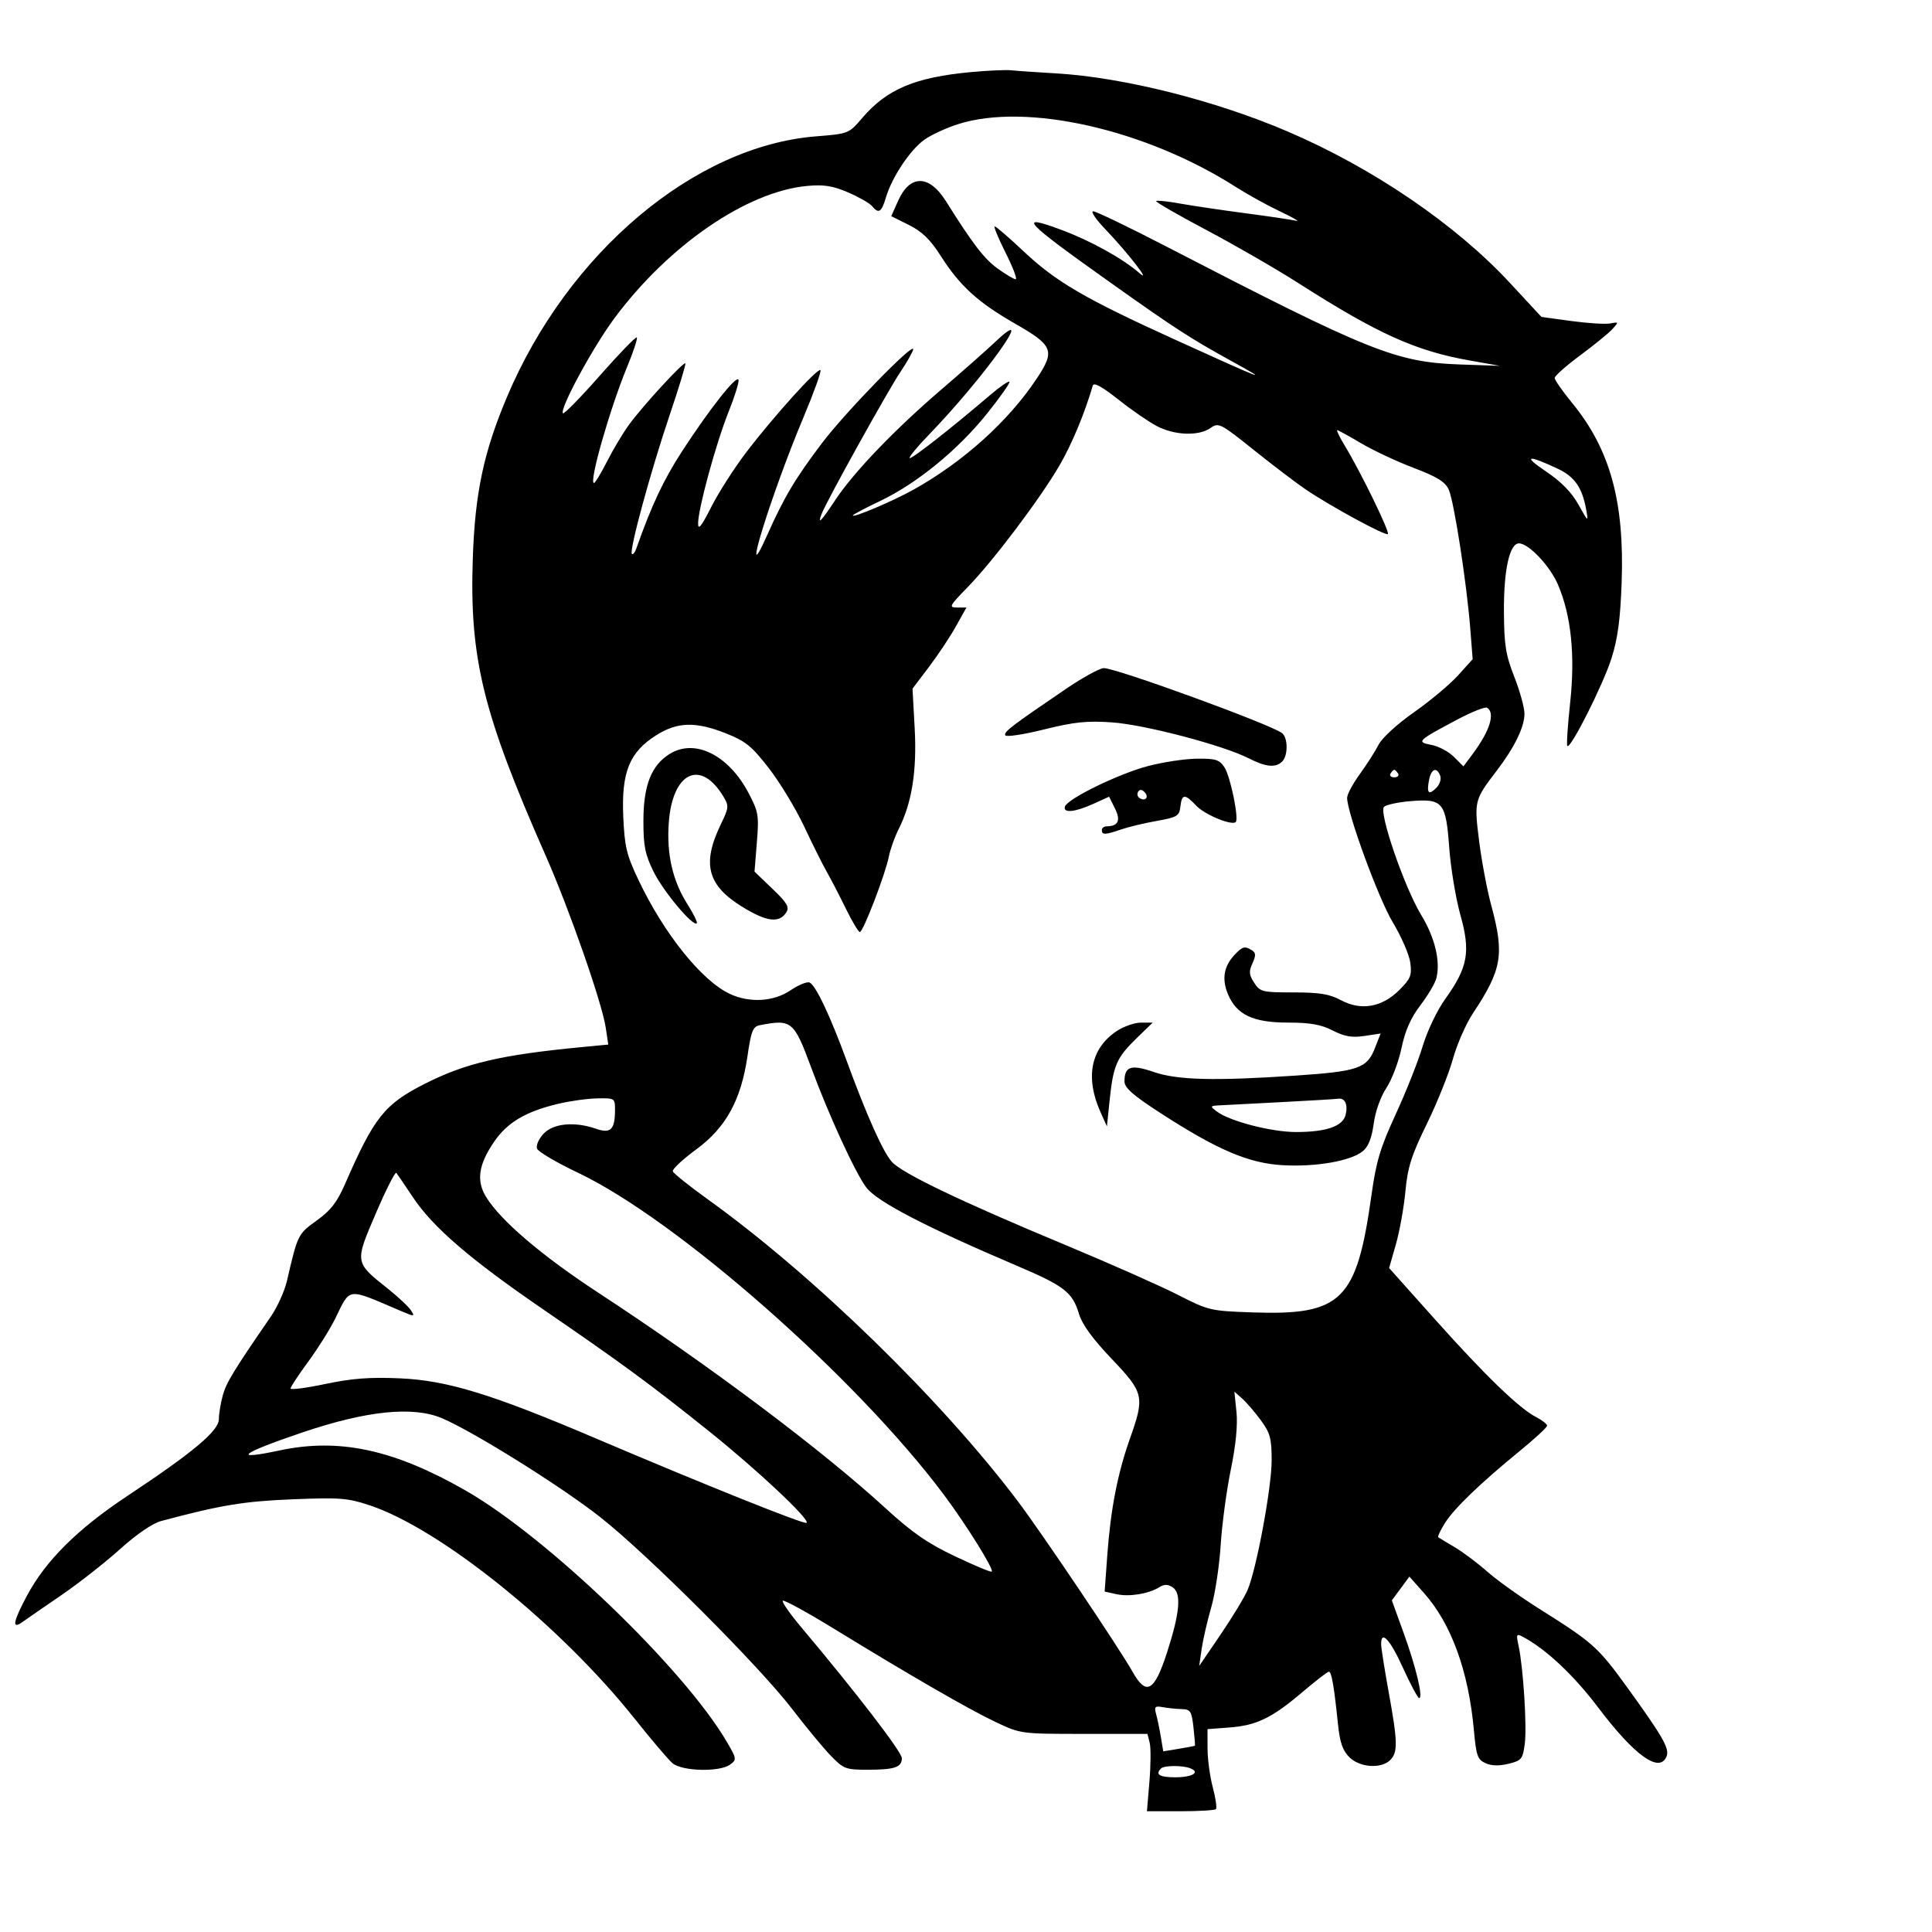 <svg xmlns="http://www.w3.org/2000/svg" width="512" height="512" viewBox="0 0 512 512" version="1.1">
	<path d="M 257.395 19.098 C 242.549 20.466, 235.055 23.613, 228.549 31.213 C 224.938 35.433, 224.914 35.442, 216.215 36.138 C 184.010 38.716, 150.456 67.027, 134.351 105.212 C 128.152 119.910, 125.885 130.625, 125.295 148 C 124.397 174.476, 127.970 189.039, 144.634 226.809 C 150.899 241.010, 159.542 265.766, 160.526 272.327 L 161.200 276.819 154.350 277.475 C 132.885 279.529, 123.498 281.709, 112.720 287.144 C 101.902 292.599, 99.195 295.987, 91.448 313.756 C 89.330 318.617, 87.648 320.784, 83.912 323.467 C 78.943 327.038, 78.901 327.124, 76.057 339.414 C 75.431 342.117, 73.500 346.392, 71.764 348.914 C 61.867 363.296, 59.990 366.373, 59.049 369.764 C 58.478 371.819, 58.009 374.657, 58.006 376.071 C 57.999 379.178, 51.270 384.828, 33.704 396.474 C 20.552 405.193, 12.086 413.609, 7.149 422.872 C 3.444 429.823, 3.077 431.905, 5.915 429.872 C 6.968 429.117, 11.606 425.916, 16.222 422.758 C 20.838 419.600, 27.845 414.106, 31.793 410.550 C 36.217 406.566, 40.417 403.699, 42.736 403.079 C 58.561 398.851, 64.599 397.853, 77.500 397.331 C 90.107 396.822, 92.147 396.981, 98 398.934 C 116.804 405.209, 148.532 430.769, 168.213 455.500 C 172.590 461, 177.082 466.287, 178.196 467.250 C 180.702 469.415, 190.705 469.668, 193.483 467.636 C 195.281 466.322, 195.248 466.099, 192.592 461.566 C 181.256 442.224, 145.051 407.396, 123.403 395.010 C 104.383 384.128, 89.907 381.010, 74.068 384.385 C 61.263 387.113, 63.668 385.196, 80 379.656 C 97.199 373.821, 109.500 372.571, 117.208 375.875 C 125.723 379.525, 149.099 394.160, 159.230 402.184 C 172.002 412.299, 201.320 441.640, 210.003 452.996 C 213.577 457.669, 218.135 463.181, 220.132 465.246 C 223.541 468.769, 224.136 469, 229.801 469 C 237.095 469, 239 468.366, 239 465.939 C 239 464.286, 226.957 448.614, 212.254 431.134 C 209.309 427.632, 207.147 424.520, 207.450 424.217 C 207.752 423.914, 213.738 427.181, 220.750 431.476 C 241.566 444.227, 256.701 452.963, 263.815 456.333 C 270.496 459.498, 270.511 459.500, 287.294 459.500 L 304.088 459.500 304.679 461.856 C 305.004 463.151, 304.974 467.764, 304.612 472.106 L 303.953 480 312.810 480 C 317.681 480, 321.919 479.748, 322.227 479.440 C 322.535 479.132, 322.165 476.544, 321.405 473.690 C 320.646 470.835, 320.018 466.192, 320.012 463.370 L 320 458.240 325.750 457.807 C 333.008 457.260, 337.056 455.307, 345.093 448.474 C 348.617 445.479, 351.798 443.021, 352.162 443.014 C 352.876 442.999, 353.538 446.811, 354.576 456.913 C 355.070 461.729, 355.816 463.907, 357.572 465.663 C 360.329 468.420, 366.034 468.823, 368.429 466.429 C 370.475 464.382, 370.411 461.600, 368.015 448.419 C 366.924 442.414, 366.024 436.712, 366.015 435.750 C 365.981 431.860, 368.367 434.436, 371.803 442 C 373.802 446.400, 375.731 450, 376.089 450 C 377.214 450, 375.277 441.853, 372.001 432.809 L 368.853 424.117 371.177 420.968 L 373.500 417.818 377.359 422.159 C 384.628 430.336, 389.178 442.849, 390.604 458.583 C 391.210 465.272, 391.575 466.305, 393.669 467.259 C 395.243 467.976, 397.304 468.031, 399.773 467.421 C 403.222 466.569, 403.543 466.176, 404.078 462.166 C 404.682 457.639, 403.690 441.937, 402.433 436.136 C 401.757 433.014, 401.845 432.847, 403.666 433.821 C 409.759 437.082, 417.080 443.967, 423.518 452.490 C 433.238 465.359, 439.882 470.077, 441.681 465.389 C 442.453 463.376, 440.601 460.138, 431.397 447.407 C 423.515 436.504, 422.255 435.371, 408.127 426.482 C 402.971 423.238, 396.671 418.738, 394.127 416.483 C 391.582 414.227, 387.700 411.318, 385.500 410.017 C 383.300 408.717, 381.336 407.530, 381.136 407.379 C 380.936 407.228, 381.714 405.580, 382.866 403.716 C 385.254 399.853, 392.217 393.133, 402.750 384.526 C 406.738 381.267, 410 378.252, 410 377.826 C 410 377.400, 408.704 376.381, 407.121 375.563 C 402.575 373.212, 393.683 364.629, 380.404 349.774 L 368.129 336.043 369.924 329.766 C 370.911 326.313, 372.047 319.996, 372.446 315.728 C 373.048 309.307, 374.027 306.222, 378.119 297.855 C 380.839 292.293, 383.946 284.559, 385.024 280.670 C 386.102 276.780, 388.494 271.323, 390.340 268.543 C 398.043 256.942, 398.722 252.957, 395.207 239.975 C 394.094 235.864, 392.643 228.176, 391.982 222.890 C 390.648 212.224, 390.694 212.038, 396.659 204.224 C 401.367 198.055, 404 192.653, 404 189.159 C 404 187.552, 402.789 183.147, 401.308 179.369 C 399.014 173.516, 398.607 170.946, 398.558 162 C 398.497 151.026, 400.053 144, 402.543 144 C 405.107 144, 410.729 149.943, 412.868 154.916 C 416.382 163.084, 417.472 173.654, 416.102 186.285 C 415.448 192.314, 415.116 197.449, 415.364 197.697 C 416.223 198.556, 424.832 181.468, 427.052 174.500 C 428.719 169.267, 429.401 164.183, 429.753 154.359 C 430.522 132.955, 426.702 119.092, 416.652 106.817 C 414.094 103.692, 412 100.697, 412 100.162 C 412 99.627, 415.055 96.924, 418.789 94.156 C 422.524 91.388, 426.365 88.255, 427.325 87.193 C 429.006 85.336, 428.984 85.280, 426.728 85.712 C 425.438 85.958, 420.810 85.672, 416.442 85.075 L 408.500 83.991 400.119 74.949 C 385.804 59.506, 363.890 44.565, 341.402 34.916 C 322.015 26.597, 297.681 20.485, 279.810 19.445 C 274.690 19.147, 269.375 18.779, 268 18.628 C 266.625 18.476, 261.853 18.688, 257.395 19.098 M 253.850 32.915 C 250.742 33.909, 246.751 35.753, 244.981 37.014 C 241.225 39.688, 236.411 46.897, 234.807 52.250 C 233.591 56.307, 232.876 56.761, 231.091 54.610 C 230.456 53.845, 227.605 52.216, 224.755 50.990 C 220.701 49.246, 218.353 48.872, 213.963 49.270 C 197.988 50.718, 177.243 64.939, 162.842 84.314 C 157.105 92.032, 148.181 108.515, 149.192 109.526 C 149.479 109.812, 153.893 105.301, 159 99.500 C 164.107 93.699, 168.499 89.165, 168.758 89.425 C 169.017 89.684, 167.870 93.182, 166.207 97.198 C 161.655 108.195, 155.996 128, 157.406 128 C 157.717 128, 159.285 125.412, 160.892 122.250 C 162.498 119.088, 165.132 114.691, 166.745 112.481 C 170.341 107.554, 181.139 95.806, 181.626 96.292 C 181.820 96.487, 179.937 102.688, 177.441 110.073 C 172.414 124.946, 166.684 146.017, 167.456 146.789 C 167.729 147.063, 168.253 146.434, 168.620 145.393 C 172.669 133.902, 175.882 127.078, 180.814 119.500 C 188.086 108.323, 195.252 99.256, 195.714 100.643 C 195.906 101.219, 194.723 105.039, 193.084 109.131 C 189.756 117.442, 185 134.864, 185 138.744 C 185 140.607, 185.910 139.465, 188.474 134.384 C 190.385 130.598, 194.548 124.088, 197.724 119.918 C 205.004 110.363, 216.717 97.384, 217.423 98.090 C 217.718 98.384, 215.702 103.997, 212.943 110.563 C 204.302 131.129, 195.852 158.538, 203.310 141.811 C 207.808 131.723, 210.817 126.682, 217.954 117.275 C 224.043 109.251, 242 90.774, 242 92.534 C 242 93.080, 240.494 95.771, 238.654 98.513 C 235.256 103.577, 218.903 133.046, 217.713 136.250 C 216.614 139.207, 217.562 138.233, 221.386 132.474 C 226.280 125.104, 237.081 113.850, 249.411 103.276 C 254.960 98.518, 261.413 92.816, 263.750 90.604 C 275.508 79.481, 260.714 100.179, 246.154 115.224 C 243.107 118.372, 240.816 121.149, 241.062 121.396 C 241.480 121.813, 252.047 113.538, 262.497 104.609 C 265.001 102.469, 267.255 100.922, 267.505 101.172 C 267.755 101.422, 265.098 105.204, 261.599 109.576 C 253.891 119.211, 243.012 128.109, 233.250 132.764 C 229.262 134.666, 226 136.391, 226 136.596 C 226 137.315, 236.543 132.844, 242 129.811 C 255.212 122.469, 267.222 111.658, 274.737 100.341 C 279.668 92.914, 279.144 91.582, 269 85.768 C 259.104 80.096, 254.375 75.780, 249.264 67.757 C 246.534 63.474, 244.354 61.359, 240.883 59.629 L 236.190 57.291 238.053 53.130 C 241.153 46.206, 246.254 46.262, 250.652 53.269 C 257.827 64.700, 260.788 68.558, 264.384 71.164 C 266.538 72.724, 268.688 74, 269.163 74 C 269.637 74, 268.439 70.850, 266.500 67 C 264.561 63.150, 263.263 60, 263.616 60 C 263.968 60, 267.314 62.884, 271.051 66.409 C 279.826 74.687, 287.339 79.077, 311.631 90.116 C 335.462 100.947, 336.852 101.475, 326.500 95.768 C 315.303 89.596, 311.602 87.196, 294 74.695 C 271.188 58.493, 269.323 56.457, 281.437 60.977 C 289.068 63.823, 297.615 68.567, 301.945 72.359 C 305.416 75.398, 298.775 66.851, 292.934 60.761 C 290.422 58.142, 288.971 56, 289.709 56 C 290.447 56, 299.027 60.125, 308.775 65.167 C 363.060 93.241, 369.929 96.001, 387 96.591 L 397.500 96.954 389.351 95.507 C 375.087 92.973, 365.057 88.431, 344 74.974 C 338.225 71.283, 327.308 64.984, 319.740 60.975 C 312.172 56.966, 306.163 53.503, 306.386 53.280 C 306.610 53.057, 309.427 53.350, 312.646 53.932 C 315.866 54.514, 323.666 55.670, 329.981 56.501 C 336.295 57.332, 342.370 58.233, 343.481 58.504 C 344.591 58.775, 342.724 57.685, 339.330 56.080 C 335.937 54.476, 330.650 51.558, 327.581 49.595 C 303.603 34.256, 272.005 27.108, 253.850 32.915 M 289.609 102.165 C 287.385 109.712, 284.059 117.689, 280.790 123.320 C 275.668 132.141, 263.176 148.706, 256.449 155.596 C 251.577 160.587, 251.362 161, 253.644 161 L 256.115 161 253.308 166.027 C 251.763 168.792, 248.548 173.629, 246.162 176.777 L 241.824 182.500 242.399 193 C 243.017 204.302, 241.662 212.797, 238.126 219.781 C 237.091 221.827, 235.934 225.075, 235.555 227 C 234.642 231.641, 228.742 247, 227.872 247 C 227.496 247, 225.814 244.188, 224.134 240.750 C 222.453 237.313, 220.181 232.925, 219.083 231 C 217.985 229.075, 215.290 223.675, 213.095 219 C 210.899 214.325, 206.717 207.414, 203.801 203.642 C 199.281 197.794, 197.616 196.431, 192.500 194.396 C 184.360 191.158, 179.519 191.285, 173.840 194.887 C 166.813 199.343, 164.660 204.672, 165.170 216.342 C 165.523 224.420, 166.027 226.524, 169.210 233.226 C 175.934 247.385, 185.894 259.824, 193.335 263.354 C 198.587 265.847, 205.007 265.484, 209.490 262.443 C 211.562 261.036, 213.827 260.103, 214.522 260.370 C 216.122 260.984, 219.985 269.125, 224.382 281.148 C 229.659 295.574, 233.995 305.264, 236.353 307.899 C 239.071 310.936, 254.575 318.369, 282.141 329.850 C 294.020 334.798, 307.510 340.773, 312.119 343.128 C 320.311 347.312, 320.760 347.418, 332.026 347.803 C 355.582 348.609, 359.547 344.688, 363.453 316.722 C 364.706 307.753, 365.790 304.143, 369.906 295.222 C 372.627 289.325, 375.824 281.258, 377.010 277.296 C 378.238 273.194, 380.841 267.755, 383.057 264.661 C 389.015 256.339, 389.753 252.223, 387.027 242.500 C 385.794 238.100, 384.458 230.049, 384.059 224.608 C 383.171 212.509, 382.382 211.579, 373.634 212.328 C 370.408 212.605, 367.320 213.280, 366.772 213.828 C 365.335 215.265, 372.167 235.118, 376.640 242.500 C 380.286 248.516, 381.779 254.760, 380.649 259.263 C 380.320 260.574, 378.418 263.785, 376.422 266.399 C 373.859 269.755, 372.387 273.092, 371.411 277.754 C 370.652 281.385, 368.851 286.138, 367.410 288.315 C 365.866 290.649, 364.482 294.547, 364.039 297.811 C 363.515 301.674, 362.629 303.882, 361.112 305.110 C 357.930 307.687, 348.661 309.295, 339.913 308.789 C 330.871 308.265, 322.613 304.739, 307.488 294.941 C 300.248 290.251, 298 288.274, 298 286.597 C 298 282.573, 299.730 282.015, 305.765 284.091 C 312.024 286.245, 321.928 286.492, 343.500 285.035 C 359.861 283.930, 362.262 283.106, 364.309 277.896 L 365.880 273.895 361.581 274.540 C 358.274 275.036, 356.336 274.702, 353.181 273.092 C 350.061 271.501, 347.215 270.999, 341.290 270.996 C 332.064 270.992, 327.701 268.922, 325.423 263.470 C 323.756 259.481, 324.307 256.121, 327.123 253.099 C 329.272 250.792, 329.872 250.632, 331.801 251.856 C 332.834 252.511, 332.857 253.220, 331.909 255.300 C 330.925 257.461, 331.007 258.362, 332.381 260.459 C 333.954 262.860, 334.529 263, 342.788 263 C 349.714 263, 352.331 263.429, 355.387 265.067 C 360.706 267.918, 366.259 266.941, 370.854 262.346 C 373.839 259.361, 374.193 258.474, 373.741 255.105 C 373.458 252.993, 371.367 248.183, 369.096 244.417 C 365.334 238.180, 357 215.450, 357 211.427 C 357 210.514, 358.517 207.683, 360.371 205.134 C 362.224 202.585, 364.462 199.084, 365.343 197.352 C 366.260 195.551, 370.273 191.872, 374.723 188.753 C 379 185.755, 384.249 181.365, 386.386 178.998 L 390.272 174.694 389.638 166.597 C 388.695 154.549, 385.330 132.818, 383.932 129.750 C 382.984 127.670, 380.879 126.368, 374.604 123.983 C 370.147 122.289, 363.880 119.349, 360.678 117.451 C 357.476 115.553, 354.638 114, 354.372 114 C 354.105 114, 355.045 115.912, 356.461 118.250 C 360.613 125.103, 368.350 140.983, 367.804 141.530 C 367.221 142.112, 352.604 134.174, 346 129.689 C 343.525 128.008, 337.345 123.309, 332.268 119.247 C 323.387 112.143, 322.950 111.922, 320.795 113.431 C 317.650 115.634, 311.187 115.382, 306.485 112.874 C 304.293 111.705, 299.688 108.517, 296.251 105.789 C 292.074 102.474, 289.872 101.272, 289.609 102.165 M 409.556 124.831 C 413.706 127.623, 416.457 130.417, 418.295 133.703 C 420.931 138.415, 420.967 138.438, 420.346 135 C 419.299 129.197, 417.275 126.308, 412.777 124.195 C 404.834 120.462, 403.466 120.732, 409.556 124.831 M 282.500 182.556 C 267.983 192.420, 265.895 194.021, 266.427 194.881 C 266.716 195.350, 271.351 194.640, 276.727 193.303 C 284.669 191.328, 288.031 190.978, 294.669 191.436 C 303.358 192.035, 324.134 197.497, 330.948 200.973 C 335.479 203.285, 338.073 203.527, 339.800 201.800 C 341.372 200.228, 341.341 195.508, 339.750 194.279 C 336.746 191.959, 295.614 176.967, 292.508 177.060 C 291.404 177.093, 286.900 179.566, 282.500 182.556 M 386.340 190.618 C 375.586 196.319, 375.256 196.638, 379.338 197.404 C 381.229 197.758, 383.912 199.184, 385.300 200.573 L 387.824 203.097 390.287 199.798 C 394.833 193.708, 396.317 188.932, 394.090 187.555 C 393.589 187.246, 390.102 188.624, 386.340 190.618 M 177.420 199.829 C 172.596 202.859, 170.523 208.162, 170.510 217.500 C 170.502 224.182, 170.945 226.406, 173.202 231 C 175.752 236.191, 183.675 245.658, 184.652 244.682 C 184.900 244.434, 183.768 242.126, 182.136 239.554 C 178.254 233.432, 176.635 226.349, 177.227 218.078 C 178.190 204.608, 185.658 201.025, 191.729 211.119 C 193.199 213.563, 193.153 214.052, 191.055 218.386 C 185.916 229.003, 187.441 234.693, 196.979 240.487 C 203.256 244.300, 206.557 244.678, 208.368 241.789 C 209.251 240.380, 208.604 239.278, 204.697 235.534 L 199.954 230.990 200.577 223.245 C 201.157 216.038, 201.002 215.126, 198.350 210.108 C 193.018 200.019, 184.095 195.637, 177.420 199.829 M 304.236 203.013 C 296.468 205.049, 282.864 211.684, 282.222 213.750 C 281.662 215.552, 284.848 215.252, 289.710 213.045 L 293.920 211.134 295.474 214.249 C 297.071 217.449, 296.367 218.947, 293.250 218.985 C 292.563 218.993, 292 219.450, 292 220 C 292 221.295, 292.954 221.261, 297.097 219.816 C 298.964 219.165, 303.194 218.152, 306.496 217.564 C 311.990 216.585, 312.527 216.261, 312.816 213.747 C 313.208 210.349, 313.999 210.305, 317.016 213.517 C 319.245 215.890, 326.459 218.875, 327.485 217.849 C 328.371 216.962, 326.067 205.751, 324.509 203.373 C 323.163 201.320, 322.183 201.007, 317.227 201.055 C 314.077 201.085, 308.231 201.967, 304.236 203.013 M 368.500 205 C 368.160 205.550, 368.610 206, 369.500 206 C 370.390 206, 370.840 205.550, 370.500 205 C 370.160 204.450, 369.710 204, 369.500 204 C 369.290 204, 368.840 204.450, 368.500 205 M 378.705 206.750 C 378.037 210.225, 378.611 210.817, 380.661 208.768 C 381.548 207.881, 382.001 206.445, 381.668 205.578 C 380.732 203.138, 379.289 203.709, 378.705 206.750 M 301.597 209.844 C 301.251 210.404, 301.455 211.163, 302.050 211.531 C 303.588 212.481, 304.580 211.180, 303.296 209.896 C 302.578 209.178, 302.019 209.161, 301.597 209.844 M 201.363 271.691 C 199.529 272.050, 199.068 273.198, 198.103 279.805 C 196.386 291.558, 192.398 298.814, 184.448 304.651 C 180.885 307.268, 178.120 309.859, 178.304 310.411 C 178.488 310.963, 182.657 314.302, 187.569 317.832 C 215.657 338.016, 249.454 370.940, 269.825 397.963 C 276.170 406.379, 296.677 436.874, 300.161 443.073 C 303.773 449.499, 305.916 448.302, 309.253 438 C 312.695 427.372, 313.143 422.195, 310.753 420.646 C 309.466 419.812, 308.538 419.808, 307.221 420.630 C 304.402 422.390, 299.282 423.221, 295.871 422.472 L 292.742 421.784 293.443 412.142 C 294.327 399.980, 296.169 390.491, 299.437 381.269 C 303.404 370.076, 303.184 369.116, 294.586 360.091 C 289.554 354.808, 286.776 350.985, 285.939 348.189 C 284.222 342.461, 282.076 340.797, 269.500 335.445 C 245.398 325.188, 232.457 318.466, 229.598 314.718 C 226.697 310.913, 219.651 295.583, 214.936 282.815 C 210.416 270.573, 209.770 270.044, 201.363 271.691 M 295.898 273.270 C 289.052 277.843, 287.527 285.549, 291.649 294.730 L 293.343 298.500 294.073 291.500 C 295.027 282.347, 295.926 280.272, 301.131 275.220 L 305.479 271 302.388 271 C 300.687 271, 297.767 272.021, 295.898 273.270 M 147.760 292.558 C 139.233 294.624, 134.473 297.452, 130.985 302.522 C 126.801 308.603, 126.171 312.923, 128.839 317.240 C 132.718 323.516, 143.580 332.779, 158.566 342.590 C 187.893 361.791, 217.796 384.224, 234.605 399.633 C 241.705 406.142, 245.773 408.960, 253.079 412.432 C 258.232 414.881, 262.621 416.712, 262.832 416.501 C 263.439 415.894, 256.160 404.200, 250.210 396.223 C 227.083 365.216, 179.467 323.289, 153.201 310.804 C 147.537 308.112, 142.642 305.232, 142.325 304.404 C 142.003 303.564, 142.765 301.814, 144.048 300.449 C 146.641 297.689, 152.280 297.156, 157.958 299.135 C 161.815 300.480, 162.961 299.366, 162.985 294.250 C 163 291.026, 162.962 291.001, 158.250 291.083 C 155.637 291.129, 150.917 291.793, 147.760 292.558 M 340 292.053 C 332.575 292.444, 325.150 292.831, 323.500 292.914 C 320.610 293.058, 320.573 293.119, 322.486 294.564 C 325.892 297.139, 336.930 300, 343.456 300 C 351.476 300, 355.838 298.492, 356.600 295.457 C 357.271 292.785, 356.440 290.920, 354.691 291.171 C 354.036 291.266, 347.425 291.663, 340 292.053 M 99.610 321.532 C 93.976 334.659, 93.947 334.478, 102.767 341.500 C 105.530 343.700, 108.298 346.298, 108.918 347.273 C 109.988 348.956, 109.853 348.964, 106.273 347.439 C 91.624 341.202, 92.990 341.036, 88.773 349.565 C 87.396 352.350, 84.183 357.462, 81.634 360.925 C 79.085 364.387, 77 367.556, 77 367.967 C 77 368.377, 81.162 367.836, 86.250 366.764 C 93.288 365.281, 98.011 364.925, 106 365.275 C 118.493 365.824, 130.237 369.415, 157.500 381.023 C 187.026 393.594, 213.235 404.098, 213.762 403.572 C 214.670 402.663, 200.806 389.642, 188 379.376 C 172.457 366.915, 164.874 361.342, 144 347.035 C 124.586 333.729, 114.770 325.283, 109.440 317.300 C 107.310 314.110, 105.328 311.194, 105.034 310.820 C 104.740 310.446, 102.300 315.267, 99.610 321.532 M 327.675 374.151 C 328.035 377.640, 327.512 382.978, 326.173 389.500 C 325.043 395, 323.836 404, 323.489 409.500 C 323.142 415, 322.013 422.425, 320.979 426 C 319.945 429.575, 318.806 434.525, 318.449 437 L 317.799 441.500 323.506 433.117 C 326.645 428.506, 329.859 423.188, 330.649 421.299 C 333.032 415.595, 337 394.173, 337 387.013 C 337 381.209, 336.614 379.772, 334.146 376.400 C 332.577 374.255, 330.355 371.668, 329.208 370.651 L 327.124 368.802 327.675 374.151 M 306.381 454.238 C 306.722 455.482, 307.288 458.217, 307.639 460.315 L 308.276 464.129 312.388 463.450 C 314.650 463.077, 316.572 462.710, 316.659 462.636 C 316.747 462.561, 316.576 460.363, 316.279 457.750 C 315.792 453.455, 315.489 452.993, 313.120 452.926 C 311.679 452.885, 309.434 452.654, 308.130 452.414 C 306.080 452.035, 305.844 452.281, 306.381 454.238 M 307.667 468.667 C 306.082 470.251, 307.294 471, 311.441 471 C 316.010 471, 318.205 469.676, 315.412 468.605 C 313.306 467.796, 308.499 467.835, 307.667 468.667" stroke="none" fill="black" fill-rule="evenodd"/>
</svg>